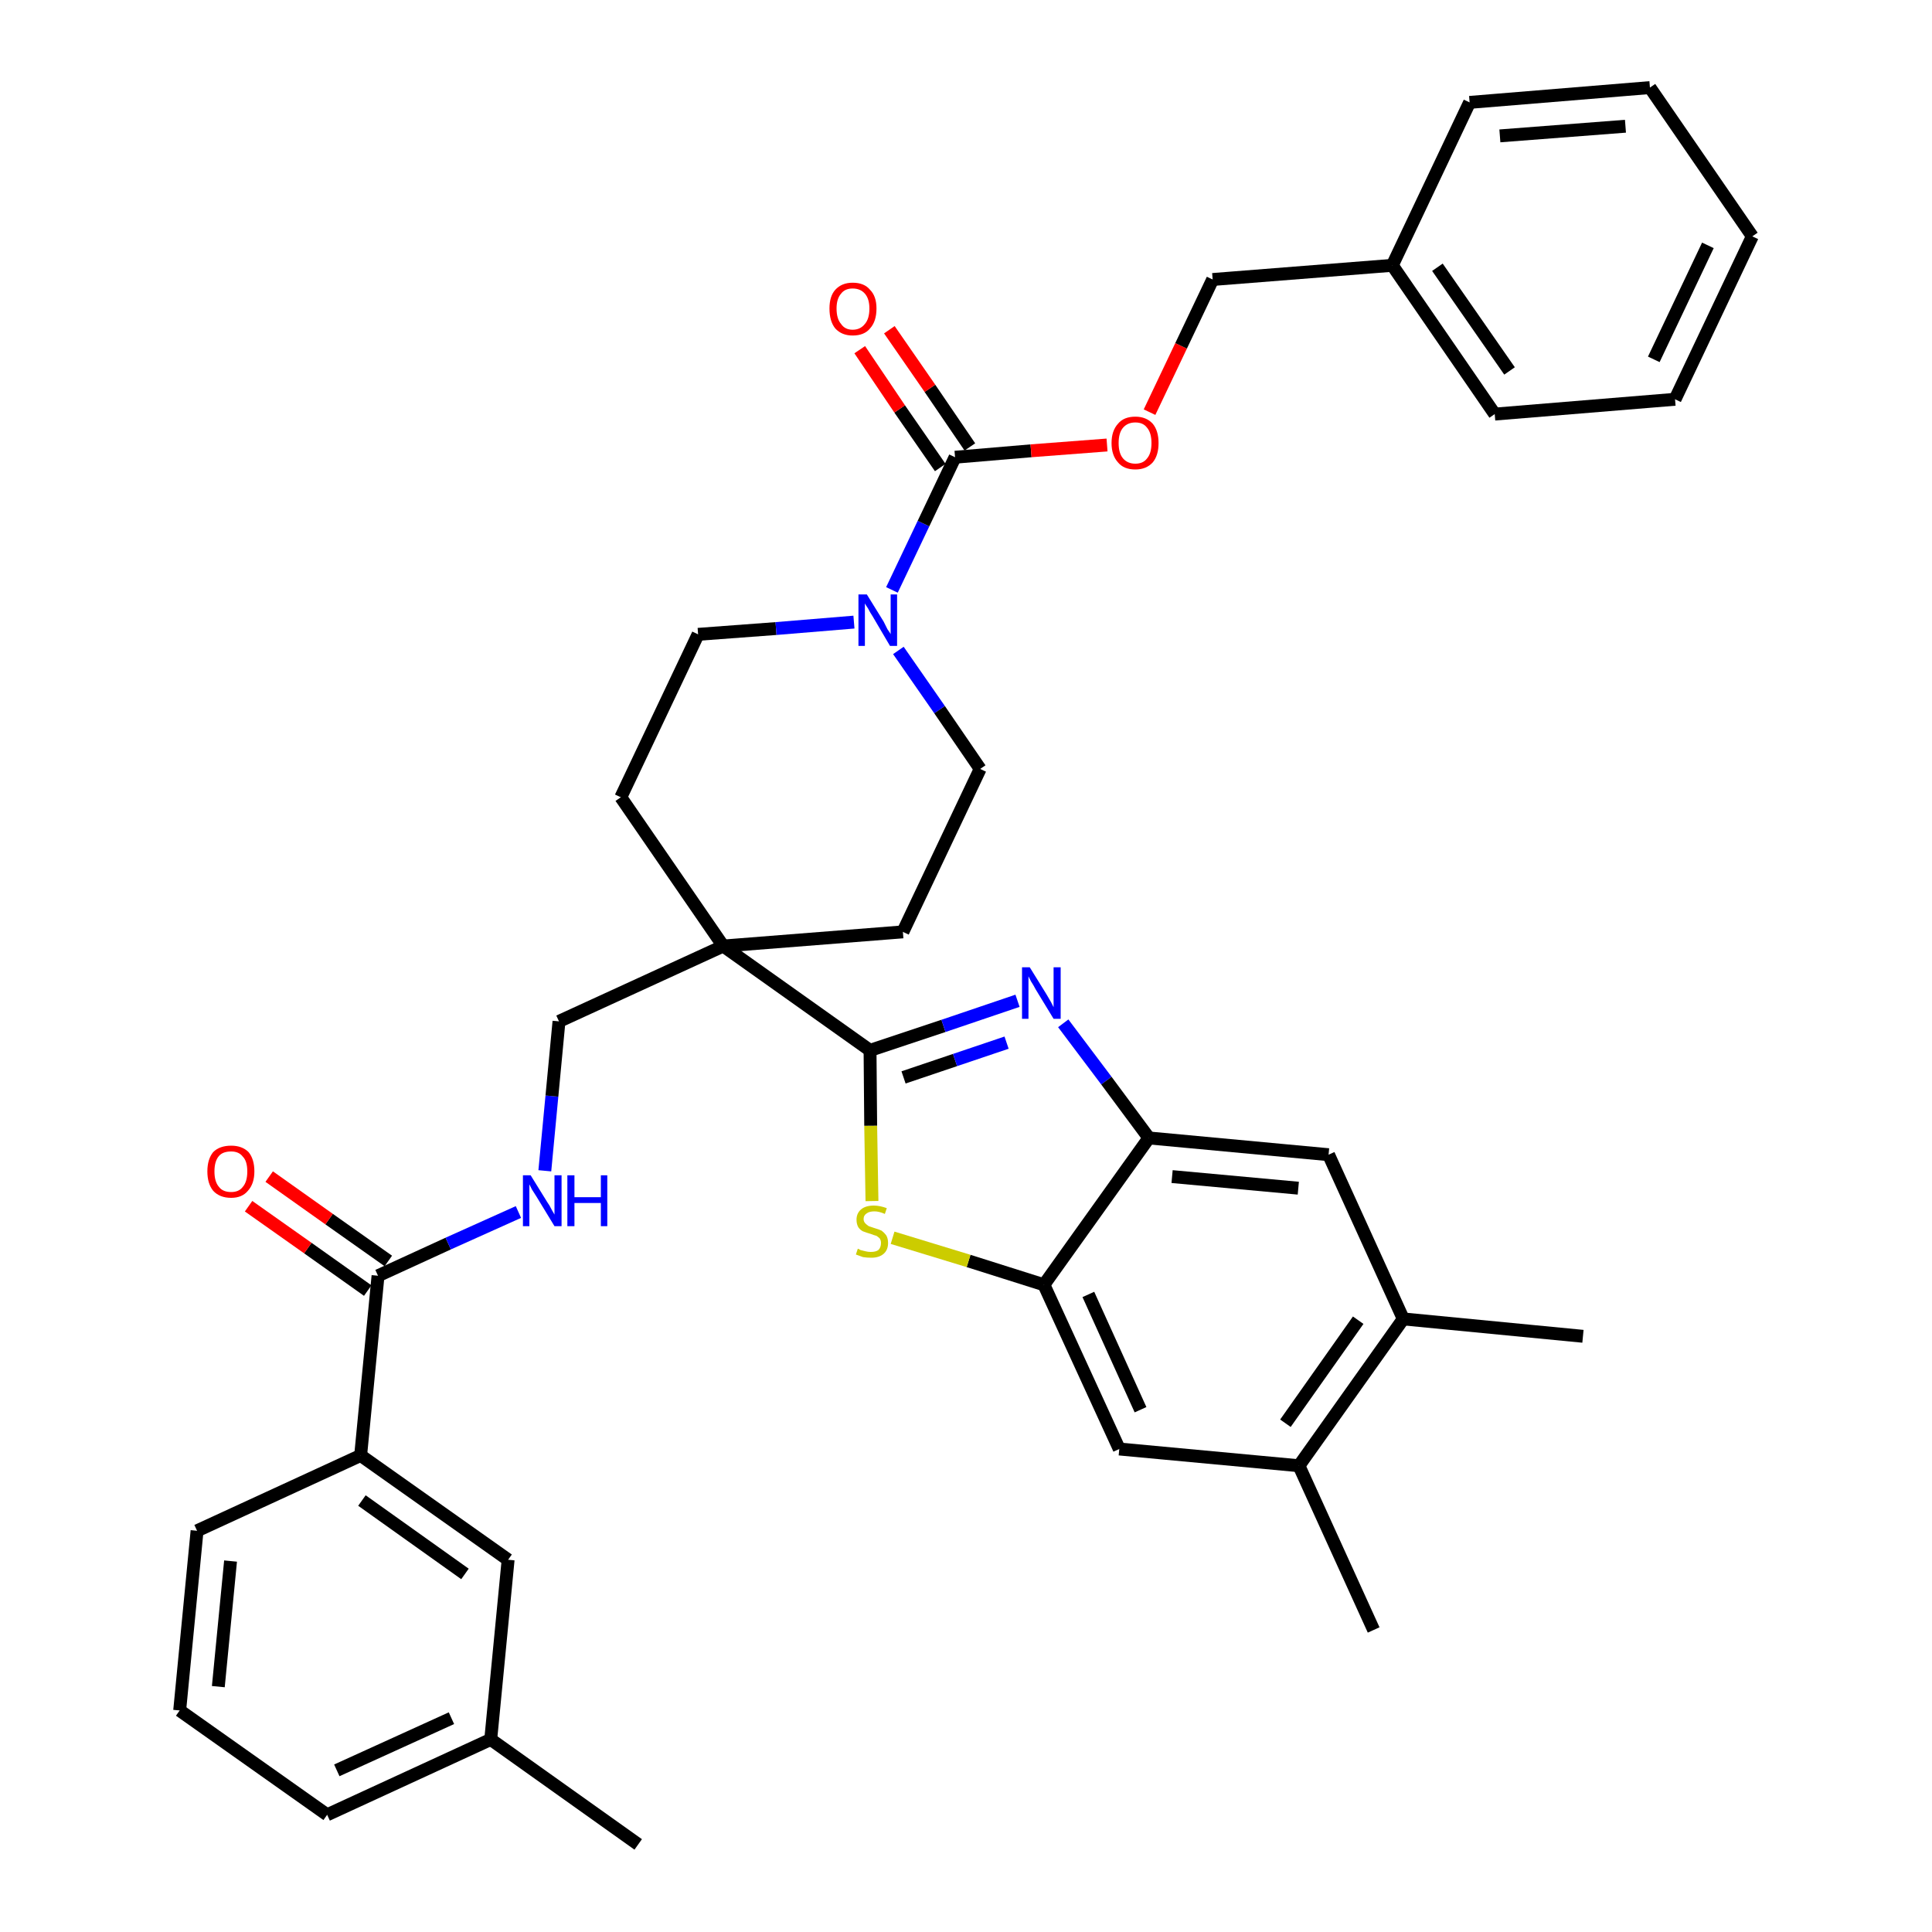 <?xml version='1.0' encoding='iso-8859-1'?>
<svg version='1.1' baseProfile='full'
              xmlns='http://www.w3.org/2000/svg'
                      xmlns:rdkit='http://www.rdkit.org/xml'
                      xmlns:xlink='http://www.w3.org/1999/xlink'
                  xml:space='preserve'
width='300px' height='300px' viewBox='0 0 300 300'>
<!-- END OF HEADER -->
<path class='bond-0 atom-0 atom-1' d='M 99.1,286.4 L 76.2,270.1' style='fill:none;fill-rule:evenodd;stroke:#000000;stroke-width:2.0px;stroke-linecap:butt;stroke-linejoin:miter;stroke-opacity:1' />
<path class='bond-1 atom-1 atom-2' d='M 76.2,270.1 L 50.8,281.8' style='fill:none;fill-rule:evenodd;stroke:#000000;stroke-width:2.0px;stroke-linecap:butt;stroke-linejoin:miter;stroke-opacity:1' />
<path class='bond-1 atom-1 atom-2' d='M 70.1,266.8 L 52.3,274.9' style='fill:none;fill-rule:evenodd;stroke:#000000;stroke-width:2.0px;stroke-linecap:butt;stroke-linejoin:miter;stroke-opacity:1' />
<path class='bond-37 atom-37 atom-1' d='M 78.9,242.2 L 76.2,270.1' style='fill:none;fill-rule:evenodd;stroke:#000000;stroke-width:2.0px;stroke-linecap:butt;stroke-linejoin:miter;stroke-opacity:1' />
<path class='bond-2 atom-2 atom-3' d='M 50.8,281.8 L 27.9,265.6' style='fill:none;fill-rule:evenodd;stroke:#000000;stroke-width:2.0px;stroke-linecap:butt;stroke-linejoin:miter;stroke-opacity:1' />
<path class='bond-3 atom-3 atom-4' d='M 27.9,265.6 L 30.6,237.7' style='fill:none;fill-rule:evenodd;stroke:#000000;stroke-width:2.0px;stroke-linecap:butt;stroke-linejoin:miter;stroke-opacity:1' />
<path class='bond-3 atom-3 atom-4' d='M 33.9,261.9 L 35.8,242.4' style='fill:none;fill-rule:evenodd;stroke:#000000;stroke-width:2.0px;stroke-linecap:butt;stroke-linejoin:miter;stroke-opacity:1' />
<path class='bond-4 atom-4 atom-5' d='M 30.6,237.7 L 56.0,226.0' style='fill:none;fill-rule:evenodd;stroke:#000000;stroke-width:2.0px;stroke-linecap:butt;stroke-linejoin:miter;stroke-opacity:1' />
<path class='bond-5 atom-5 atom-6' d='M 56.0,226.0 L 58.7,198.1' style='fill:none;fill-rule:evenodd;stroke:#000000;stroke-width:2.0px;stroke-linecap:butt;stroke-linejoin:miter;stroke-opacity:1' />
<path class='bond-36 atom-5 atom-37' d='M 56.0,226.0 L 78.9,242.2' style='fill:none;fill-rule:evenodd;stroke:#000000;stroke-width:2.0px;stroke-linecap:butt;stroke-linejoin:miter;stroke-opacity:1' />
<path class='bond-36 atom-5 atom-37' d='M 56.2,233.0 L 72.2,244.4' style='fill:none;fill-rule:evenodd;stroke:#000000;stroke-width:2.0px;stroke-linecap:butt;stroke-linejoin:miter;stroke-opacity:1' />
<path class='bond-6 atom-6 atom-7' d='M 60.3,195.8 L 51.1,189.3' style='fill:none;fill-rule:evenodd;stroke:#000000;stroke-width:2.0px;stroke-linecap:butt;stroke-linejoin:miter;stroke-opacity:1' />
<path class='bond-6 atom-6 atom-7' d='M 51.1,189.3 L 41.8,182.7' style='fill:none;fill-rule:evenodd;stroke:#FF0000;stroke-width:2.0px;stroke-linecap:butt;stroke-linejoin:miter;stroke-opacity:1' />
<path class='bond-6 atom-6 atom-7' d='M 57.1,200.4 L 47.8,193.8' style='fill:none;fill-rule:evenodd;stroke:#000000;stroke-width:2.0px;stroke-linecap:butt;stroke-linejoin:miter;stroke-opacity:1' />
<path class='bond-6 atom-6 atom-7' d='M 47.8,193.8 L 38.6,187.3' style='fill:none;fill-rule:evenodd;stroke:#FF0000;stroke-width:2.0px;stroke-linecap:butt;stroke-linejoin:miter;stroke-opacity:1' />
<path class='bond-7 atom-6 atom-8' d='M 58.7,198.1 L 69.6,193.1' style='fill:none;fill-rule:evenodd;stroke:#000000;stroke-width:2.0px;stroke-linecap:butt;stroke-linejoin:miter;stroke-opacity:1' />
<path class='bond-7 atom-6 atom-8' d='M 69.6,193.1 L 80.5,188.2' style='fill:none;fill-rule:evenodd;stroke:#0000FF;stroke-width:2.0px;stroke-linecap:butt;stroke-linejoin:miter;stroke-opacity:1' />
<path class='bond-8 atom-8 atom-9' d='M 84.6,181.8 L 85.7,170.2' style='fill:none;fill-rule:evenodd;stroke:#0000FF;stroke-width:2.0px;stroke-linecap:butt;stroke-linejoin:miter;stroke-opacity:1' />
<path class='bond-8 atom-8 atom-9' d='M 85.7,170.2 L 86.8,158.6' style='fill:none;fill-rule:evenodd;stroke:#000000;stroke-width:2.0px;stroke-linecap:butt;stroke-linejoin:miter;stroke-opacity:1' />
<path class='bond-9 atom-9 atom-10' d='M 86.8,158.6 L 112.3,146.9' style='fill:none;fill-rule:evenodd;stroke:#000000;stroke-width:2.0px;stroke-linecap:butt;stroke-linejoin:miter;stroke-opacity:1' />
<path class='bond-10 atom-10 atom-11' d='M 112.3,146.9 L 135.1,163.1' style='fill:none;fill-rule:evenodd;stroke:#000000;stroke-width:2.0px;stroke-linecap:butt;stroke-linejoin:miter;stroke-opacity:1' />
<path class='bond-21 atom-10 atom-22' d='M 112.3,146.9 L 96.4,123.8' style='fill:none;fill-rule:evenodd;stroke:#000000;stroke-width:2.0px;stroke-linecap:butt;stroke-linejoin:miter;stroke-opacity:1' />
<path class='bond-38 atom-36 atom-10' d='M 140.2,144.7 L 112.3,146.9' style='fill:none;fill-rule:evenodd;stroke:#000000;stroke-width:2.0px;stroke-linecap:butt;stroke-linejoin:miter;stroke-opacity:1' />
<path class='bond-11 atom-11 atom-12' d='M 135.1,163.1 L 146.5,159.3' style='fill:none;fill-rule:evenodd;stroke:#000000;stroke-width:2.0px;stroke-linecap:butt;stroke-linejoin:miter;stroke-opacity:1' />
<path class='bond-11 atom-11 atom-12' d='M 146.5,159.3 L 158.0,155.4' style='fill:none;fill-rule:evenodd;stroke:#0000FF;stroke-width:2.0px;stroke-linecap:butt;stroke-linejoin:miter;stroke-opacity:1' />
<path class='bond-11 atom-11 atom-12' d='M 140.3,167.3 L 148.3,164.6' style='fill:none;fill-rule:evenodd;stroke:#000000;stroke-width:2.0px;stroke-linecap:butt;stroke-linejoin:miter;stroke-opacity:1' />
<path class='bond-11 atom-11 atom-12' d='M 148.3,164.6 L 156.3,161.9' style='fill:none;fill-rule:evenodd;stroke:#0000FF;stroke-width:2.0px;stroke-linecap:butt;stroke-linejoin:miter;stroke-opacity:1' />
<path class='bond-39 atom-21 atom-11' d='M 135.4,186.5 L 135.2,174.8' style='fill:none;fill-rule:evenodd;stroke:#CCCC00;stroke-width:2.0px;stroke-linecap:butt;stroke-linejoin:miter;stroke-opacity:1' />
<path class='bond-39 atom-21 atom-11' d='M 135.2,174.8 L 135.1,163.1' style='fill:none;fill-rule:evenodd;stroke:#000000;stroke-width:2.0px;stroke-linecap:butt;stroke-linejoin:miter;stroke-opacity:1' />
<path class='bond-12 atom-12 atom-13' d='M 165.1,158.9 L 171.8,167.8' style='fill:none;fill-rule:evenodd;stroke:#0000FF;stroke-width:2.0px;stroke-linecap:butt;stroke-linejoin:miter;stroke-opacity:1' />
<path class='bond-12 atom-12 atom-13' d='M 171.8,167.8 L 178.4,176.7' style='fill:none;fill-rule:evenodd;stroke:#000000;stroke-width:2.0px;stroke-linecap:butt;stroke-linejoin:miter;stroke-opacity:1' />
<path class='bond-13 atom-13 atom-14' d='M 178.4,176.7 L 206.3,179.3' style='fill:none;fill-rule:evenodd;stroke:#000000;stroke-width:2.0px;stroke-linecap:butt;stroke-linejoin:miter;stroke-opacity:1' />
<path class='bond-13 atom-13 atom-14' d='M 182.0,182.7 L 201.6,184.5' style='fill:none;fill-rule:evenodd;stroke:#000000;stroke-width:2.0px;stroke-linecap:butt;stroke-linejoin:miter;stroke-opacity:1' />
<path class='bond-41 atom-20 atom-13' d='M 162.1,199.5 L 178.4,176.7' style='fill:none;fill-rule:evenodd;stroke:#000000;stroke-width:2.0px;stroke-linecap:butt;stroke-linejoin:miter;stroke-opacity:1' />
<path class='bond-14 atom-14 atom-15' d='M 206.3,179.3 L 217.9,204.8' style='fill:none;fill-rule:evenodd;stroke:#000000;stroke-width:2.0px;stroke-linecap:butt;stroke-linejoin:miter;stroke-opacity:1' />
<path class='bond-15 atom-15 atom-16' d='M 217.9,204.8 L 245.8,207.5' style='fill:none;fill-rule:evenodd;stroke:#000000;stroke-width:2.0px;stroke-linecap:butt;stroke-linejoin:miter;stroke-opacity:1' />
<path class='bond-16 atom-15 atom-17' d='M 217.9,204.8 L 201.7,227.6' style='fill:none;fill-rule:evenodd;stroke:#000000;stroke-width:2.0px;stroke-linecap:butt;stroke-linejoin:miter;stroke-opacity:1' />
<path class='bond-16 atom-15 atom-17' d='M 210.9,205.0 L 199.6,221.0' style='fill:none;fill-rule:evenodd;stroke:#000000;stroke-width:2.0px;stroke-linecap:butt;stroke-linejoin:miter;stroke-opacity:1' />
<path class='bond-17 atom-17 atom-18' d='M 201.7,227.6 L 213.3,253.1' style='fill:none;fill-rule:evenodd;stroke:#000000;stroke-width:2.0px;stroke-linecap:butt;stroke-linejoin:miter;stroke-opacity:1' />
<path class='bond-18 atom-17 atom-19' d='M 201.7,227.6 L 173.8,225.0' style='fill:none;fill-rule:evenodd;stroke:#000000;stroke-width:2.0px;stroke-linecap:butt;stroke-linejoin:miter;stroke-opacity:1' />
<path class='bond-19 atom-19 atom-20' d='M 173.8,225.0 L 162.1,199.5' style='fill:none;fill-rule:evenodd;stroke:#000000;stroke-width:2.0px;stroke-linecap:butt;stroke-linejoin:miter;stroke-opacity:1' />
<path class='bond-19 atom-19 atom-20' d='M 177.1,218.9 L 169.0,201.0' style='fill:none;fill-rule:evenodd;stroke:#000000;stroke-width:2.0px;stroke-linecap:butt;stroke-linejoin:miter;stroke-opacity:1' />
<path class='bond-20 atom-20 atom-21' d='M 162.1,199.5 L 150.4,195.8' style='fill:none;fill-rule:evenodd;stroke:#000000;stroke-width:2.0px;stroke-linecap:butt;stroke-linejoin:miter;stroke-opacity:1' />
<path class='bond-20 atom-20 atom-21' d='M 150.4,195.8 L 138.6,192.2' style='fill:none;fill-rule:evenodd;stroke:#CCCC00;stroke-width:2.0px;stroke-linecap:butt;stroke-linejoin:miter;stroke-opacity:1' />
<path class='bond-22 atom-22 atom-23' d='M 96.4,123.8 L 108.4,98.5' style='fill:none;fill-rule:evenodd;stroke:#000000;stroke-width:2.0px;stroke-linecap:butt;stroke-linejoin:miter;stroke-opacity:1' />
<path class='bond-23 atom-23 atom-24' d='M 108.4,98.5 L 120.5,97.6' style='fill:none;fill-rule:evenodd;stroke:#000000;stroke-width:2.0px;stroke-linecap:butt;stroke-linejoin:miter;stroke-opacity:1' />
<path class='bond-23 atom-23 atom-24' d='M 120.5,97.6 L 132.6,96.6' style='fill:none;fill-rule:evenodd;stroke:#0000FF;stroke-width:2.0px;stroke-linecap:butt;stroke-linejoin:miter;stroke-opacity:1' />
<path class='bond-24 atom-24 atom-25' d='M 138.5,91.6 L 143.4,81.3' style='fill:none;fill-rule:evenodd;stroke:#0000FF;stroke-width:2.0px;stroke-linecap:butt;stroke-linejoin:miter;stroke-opacity:1' />
<path class='bond-24 atom-24 atom-25' d='M 143.4,81.3 L 148.3,71.0' style='fill:none;fill-rule:evenodd;stroke:#000000;stroke-width:2.0px;stroke-linecap:butt;stroke-linejoin:miter;stroke-opacity:1' />
<path class='bond-34 atom-24 atom-35' d='M 139.5,101.0 L 145.9,110.2' style='fill:none;fill-rule:evenodd;stroke:#0000FF;stroke-width:2.0px;stroke-linecap:butt;stroke-linejoin:miter;stroke-opacity:1' />
<path class='bond-34 atom-24 atom-35' d='M 145.9,110.2 L 152.2,119.4' style='fill:none;fill-rule:evenodd;stroke:#000000;stroke-width:2.0px;stroke-linecap:butt;stroke-linejoin:miter;stroke-opacity:1' />
<path class='bond-25 atom-25 atom-26' d='M 150.6,69.4 L 144.4,60.3' style='fill:none;fill-rule:evenodd;stroke:#000000;stroke-width:2.0px;stroke-linecap:butt;stroke-linejoin:miter;stroke-opacity:1' />
<path class='bond-25 atom-25 atom-26' d='M 144.4,60.3 L 138.1,51.2' style='fill:none;fill-rule:evenodd;stroke:#FF0000;stroke-width:2.0px;stroke-linecap:butt;stroke-linejoin:miter;stroke-opacity:1' />
<path class='bond-25 atom-25 atom-26' d='M 146.0,72.6 L 139.7,63.5' style='fill:none;fill-rule:evenodd;stroke:#000000;stroke-width:2.0px;stroke-linecap:butt;stroke-linejoin:miter;stroke-opacity:1' />
<path class='bond-25 atom-25 atom-26' d='M 139.7,63.5 L 133.5,54.3' style='fill:none;fill-rule:evenodd;stroke:#FF0000;stroke-width:2.0px;stroke-linecap:butt;stroke-linejoin:miter;stroke-opacity:1' />
<path class='bond-26 atom-25 atom-27' d='M 148.3,71.0 L 160.1,70.0' style='fill:none;fill-rule:evenodd;stroke:#000000;stroke-width:2.0px;stroke-linecap:butt;stroke-linejoin:miter;stroke-opacity:1' />
<path class='bond-26 atom-25 atom-27' d='M 160.1,70.0 L 171.9,69.1' style='fill:none;fill-rule:evenodd;stroke:#FF0000;stroke-width:2.0px;stroke-linecap:butt;stroke-linejoin:miter;stroke-opacity:1' />
<path class='bond-27 atom-27 atom-28' d='M 178.5,64.0 L 183.4,53.7' style='fill:none;fill-rule:evenodd;stroke:#FF0000;stroke-width:2.0px;stroke-linecap:butt;stroke-linejoin:miter;stroke-opacity:1' />
<path class='bond-27 atom-27 atom-28' d='M 183.4,53.7 L 188.3,43.4' style='fill:none;fill-rule:evenodd;stroke:#000000;stroke-width:2.0px;stroke-linecap:butt;stroke-linejoin:miter;stroke-opacity:1' />
<path class='bond-28 atom-28 atom-29' d='M 188.3,43.4 L 216.2,41.2' style='fill:none;fill-rule:evenodd;stroke:#000000;stroke-width:2.0px;stroke-linecap:butt;stroke-linejoin:miter;stroke-opacity:1' />
<path class='bond-29 atom-29 atom-30' d='M 216.2,41.2 L 232.1,64.3' style='fill:none;fill-rule:evenodd;stroke:#000000;stroke-width:2.0px;stroke-linecap:butt;stroke-linejoin:miter;stroke-opacity:1' />
<path class='bond-29 atom-29 atom-30' d='M 223.2,41.5 L 234.4,57.6' style='fill:none;fill-rule:evenodd;stroke:#000000;stroke-width:2.0px;stroke-linecap:butt;stroke-linejoin:miter;stroke-opacity:1' />
<path class='bond-40 atom-34 atom-29' d='M 228.2,15.9 L 216.2,41.2' style='fill:none;fill-rule:evenodd;stroke:#000000;stroke-width:2.0px;stroke-linecap:butt;stroke-linejoin:miter;stroke-opacity:1' />
<path class='bond-30 atom-30 atom-31' d='M 232.1,64.3 L 260.1,62.0' style='fill:none;fill-rule:evenodd;stroke:#000000;stroke-width:2.0px;stroke-linecap:butt;stroke-linejoin:miter;stroke-opacity:1' />
<path class='bond-31 atom-31 atom-32' d='M 260.1,62.0 L 272.1,36.7' style='fill:none;fill-rule:evenodd;stroke:#000000;stroke-width:2.0px;stroke-linecap:butt;stroke-linejoin:miter;stroke-opacity:1' />
<path class='bond-31 atom-31 atom-32' d='M 256.8,55.8 L 265.2,38.1' style='fill:none;fill-rule:evenodd;stroke:#000000;stroke-width:2.0px;stroke-linecap:butt;stroke-linejoin:miter;stroke-opacity:1' />
<path class='bond-32 atom-32 atom-33' d='M 272.1,36.7 L 256.2,13.6' style='fill:none;fill-rule:evenodd;stroke:#000000;stroke-width:2.0px;stroke-linecap:butt;stroke-linejoin:miter;stroke-opacity:1' />
<path class='bond-33 atom-33 atom-34' d='M 256.2,13.6 L 228.2,15.9' style='fill:none;fill-rule:evenodd;stroke:#000000;stroke-width:2.0px;stroke-linecap:butt;stroke-linejoin:miter;stroke-opacity:1' />
<path class='bond-33 atom-33 atom-34' d='M 252.4,19.6 L 232.9,21.1' style='fill:none;fill-rule:evenodd;stroke:#000000;stroke-width:2.0px;stroke-linecap:butt;stroke-linejoin:miter;stroke-opacity:1' />
<path class='bond-35 atom-35 atom-36' d='M 152.2,119.4 L 140.2,144.7' style='fill:none;fill-rule:evenodd;stroke:#000000;stroke-width:2.0px;stroke-linecap:butt;stroke-linejoin:miter;stroke-opacity:1' />
<path  class='atom-7' d='M 32.2 181.9
Q 32.2 180.0, 33.1 178.9
Q 34.1 177.9, 35.9 177.9
Q 37.6 177.9, 38.6 178.9
Q 39.5 180.0, 39.5 181.9
Q 39.5 183.8, 38.5 184.9
Q 37.6 186.0, 35.9 186.0
Q 34.1 186.0, 33.1 184.9
Q 32.2 183.8, 32.2 181.9
M 35.9 185.1
Q 37.1 185.1, 37.7 184.3
Q 38.4 183.5, 38.4 181.9
Q 38.4 180.3, 37.7 179.6
Q 37.1 178.8, 35.9 178.8
Q 34.6 178.8, 34.0 179.5
Q 33.3 180.3, 33.3 181.9
Q 33.3 183.5, 34.0 184.3
Q 34.6 185.1, 35.9 185.1
' fill='#FF0000'/>
<path  class='atom-8' d='M 82.4 182.5
L 85.0 186.7
Q 85.3 187.1, 85.7 187.9
Q 86.1 188.6, 86.1 188.6
L 86.1 182.5
L 87.2 182.5
L 87.2 190.4
L 86.1 190.4
L 83.3 185.8
Q 83.0 185.3, 82.6 184.7
Q 82.3 184.1, 82.2 183.9
L 82.2 190.4
L 81.2 190.4
L 81.2 182.5
L 82.4 182.5
' fill='#0000FF'/>
<path  class='atom-8' d='M 88.1 182.5
L 89.2 182.5
L 89.2 185.9
L 93.3 185.9
L 93.3 182.5
L 94.3 182.5
L 94.3 190.4
L 93.3 190.4
L 93.3 186.8
L 89.2 186.8
L 89.2 190.4
L 88.1 190.4
L 88.1 182.5
' fill='#0000FF'/>
<path  class='atom-12' d='M 159.9 150.2
L 162.5 154.4
Q 162.8 154.9, 163.2 155.6
Q 163.6 156.4, 163.6 156.4
L 163.6 150.2
L 164.7 150.2
L 164.7 158.2
L 163.6 158.2
L 160.8 153.6
Q 160.5 153.0, 160.1 152.4
Q 159.8 151.8, 159.7 151.6
L 159.7 158.2
L 158.7 158.2
L 158.7 150.2
L 159.9 150.2
' fill='#0000FF'/>
<path  class='atom-21' d='M 133.2 193.9
Q 133.3 193.9, 133.6 194.1
Q 134.0 194.2, 134.4 194.3
Q 134.8 194.4, 135.2 194.4
Q 136.0 194.4, 136.4 194.1
Q 136.8 193.7, 136.8 193.0
Q 136.8 192.6, 136.6 192.3
Q 136.4 192.1, 136.1 191.9
Q 135.7 191.8, 135.2 191.6
Q 134.5 191.4, 134.0 191.2
Q 133.6 191.0, 133.3 190.6
Q 133.0 190.1, 133.0 189.4
Q 133.0 188.4, 133.7 187.8
Q 134.4 187.2, 135.7 187.2
Q 136.6 187.2, 137.7 187.6
L 137.4 188.5
Q 136.5 188.1, 135.8 188.1
Q 135.0 188.1, 134.6 188.4
Q 134.1 188.7, 134.1 189.3
Q 134.1 189.7, 134.4 190.0
Q 134.6 190.2, 134.9 190.4
Q 135.2 190.5, 135.8 190.7
Q 136.5 190.9, 136.9 191.1
Q 137.3 191.4, 137.6 191.8
Q 137.9 192.3, 137.9 193.0
Q 137.9 194.1, 137.2 194.7
Q 136.5 195.3, 135.3 195.3
Q 134.6 195.3, 134.0 195.2
Q 133.5 195.0, 132.9 194.8
L 133.2 193.9
' fill='#CCCC00'/>
<path  class='atom-24' d='M 134.6 92.3
L 137.2 96.5
Q 137.4 96.9, 137.8 97.7
Q 138.3 98.4, 138.3 98.5
L 138.3 92.3
L 139.3 92.3
L 139.3 100.3
L 138.2 100.3
L 135.5 95.7
Q 135.1 95.1, 134.8 94.5
Q 134.4 93.9, 134.3 93.7
L 134.3 100.3
L 133.3 100.3
L 133.3 92.3
L 134.6 92.3
' fill='#0000FF'/>
<path  class='atom-26' d='M 128.8 47.9
Q 128.8 46.0, 129.7 45.0
Q 130.7 43.9, 132.4 43.9
Q 134.2 43.9, 135.1 45.0
Q 136.1 46.0, 136.1 47.9
Q 136.1 49.9, 135.1 51.0
Q 134.2 52.1, 132.4 52.1
Q 130.7 52.1, 129.7 51.0
Q 128.8 49.9, 128.8 47.9
M 132.4 51.2
Q 133.6 51.2, 134.3 50.3
Q 135.0 49.5, 135.0 47.9
Q 135.0 46.4, 134.3 45.6
Q 133.6 44.8, 132.4 44.8
Q 131.2 44.8, 130.6 45.6
Q 129.9 46.4, 129.9 47.9
Q 129.9 49.5, 130.6 50.3
Q 131.2 51.2, 132.4 51.2
' fill='#FF0000'/>
<path  class='atom-27' d='M 172.6 68.8
Q 172.6 66.9, 173.6 65.8
Q 174.5 64.7, 176.3 64.7
Q 178.0 64.7, 179.0 65.8
Q 179.9 66.9, 179.9 68.8
Q 179.9 70.7, 179.0 71.8
Q 178.0 72.9, 176.3 72.9
Q 174.5 72.9, 173.6 71.8
Q 172.6 70.7, 172.6 68.8
M 176.3 72.0
Q 177.5 72.0, 178.1 71.2
Q 178.8 70.4, 178.8 68.8
Q 178.8 67.2, 178.1 66.4
Q 177.5 65.6, 176.3 65.6
Q 175.1 65.6, 174.4 66.4
Q 173.7 67.2, 173.7 68.8
Q 173.7 70.4, 174.4 71.2
Q 175.1 72.0, 176.3 72.0
' fill='#FF0000'/>
</svg>
